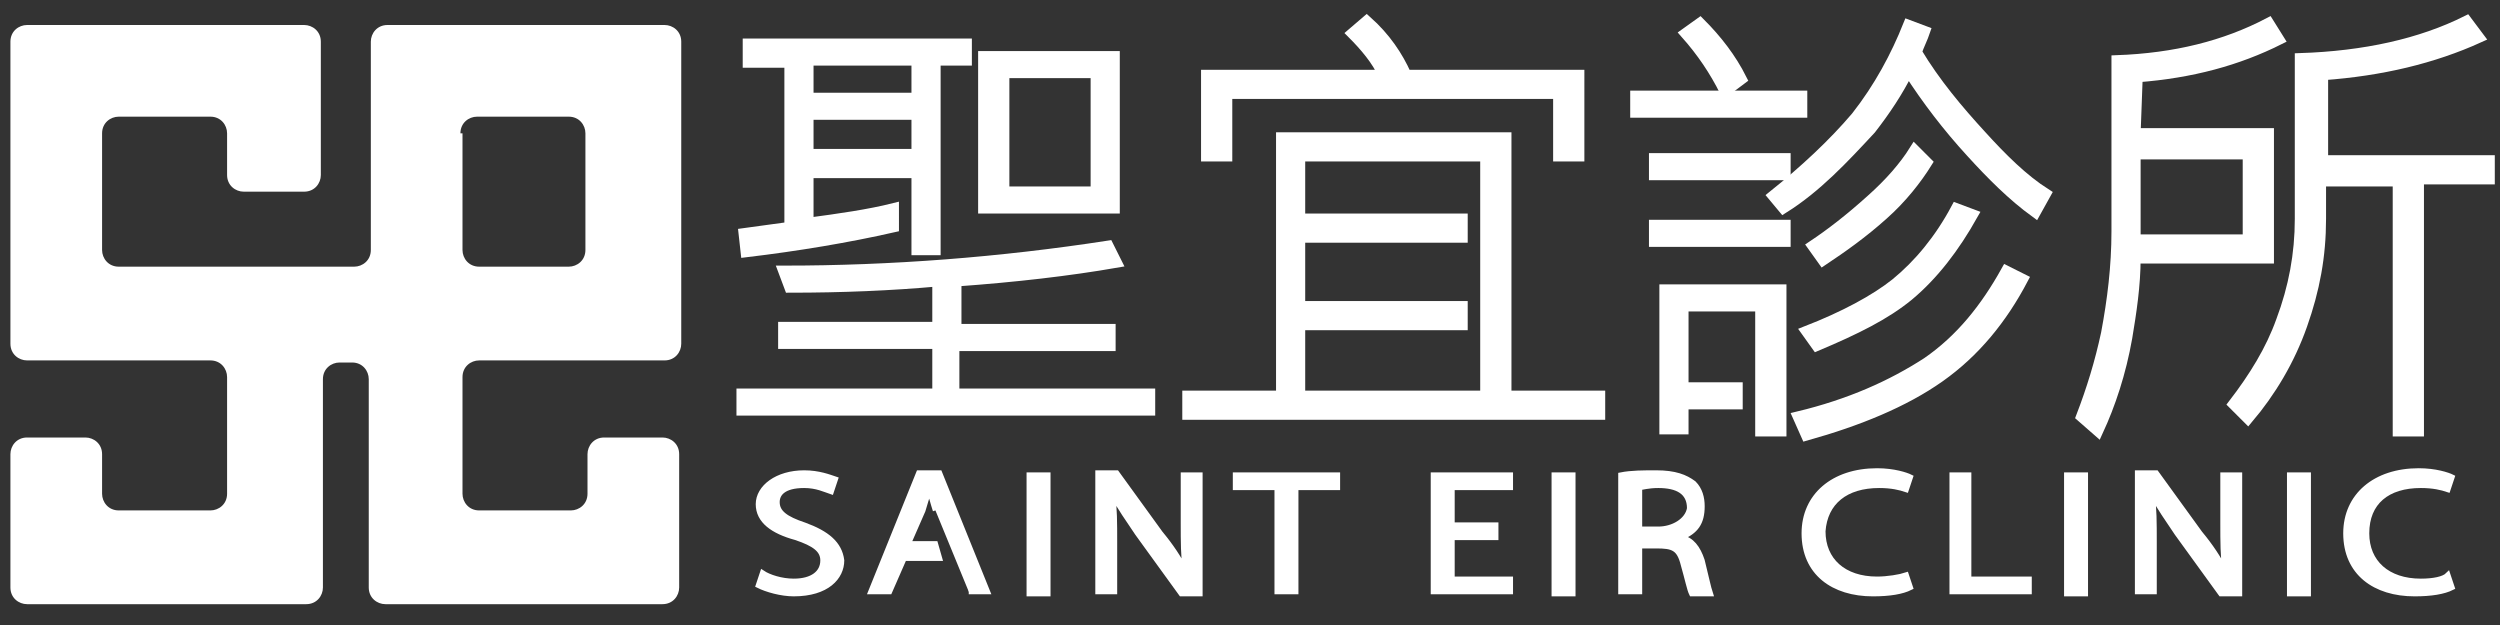 <?xml version="1.0" encoding="utf-8"?>
<!-- Generator: Adobe Illustrator 22.0.1, SVG Export Plug-In . SVG Version: 6.00 Build 0)  -->
<svg version="1.1" id="logo" xmlns="http://www.w3.org/2000/svg" xmlns:xlink="http://www.w3.org/1999/xlink" x="0px" y="0px"
	 viewBox="0 0 120 30" style="enable-background:new 0 0 120 30;" xml:space="preserve">
<rect x="0" y="0" width="120" height="30" fill="#333333" stroke="none"/>
<style type="text/css">
	.st0{fill:#FFFFFF;}
	.st1{fill:#FFFFFF;stroke:#FFFFFF;stroke-width:0.5;}
	.st2{fill:#FFFFFF;stroke:#FFFFFF;stroke-width:0.25;}
</style>
<g>
	<g>
		<g>
			<path class="st0" d="M31.9,17.3c0.5,0,0.8-0.4,0.8-0.8V2c0-0.5-0.4-0.8-0.8-0.8H18.6c-0.5,0-0.8,0.4-0.8,0.8v10
				c0,0.5-0.4,0.8-0.8,0.8H5.7c-0.5,0-0.8-0.4-0.8-0.8V6.4c0-0.5,0.4-0.8,0.8-0.8h4.4c0.5,0,0.8,0.4,0.8,0.8v2
				c0,0.5,0.4,0.8,0.8,0.8h2.9c0.5,0,0.8-0.4,0.8-0.8V2c0-0.5-0.4-0.8-0.8-0.8H1.3C0.9,1.2,0.5,1.5,0.5,2v14.5
				c0,0.5,0.4,0.8,0.8,0.8h8.8c0.5,0,0.8,0.4,0.8,0.8v5.6c0,0.5-0.4,0.8-0.8,0.8H5.7c-0.5,0-0.8-0.4-0.8-0.8v-1.9
				c0-0.5-0.4-0.8-0.8-0.8H1.3c-0.5,0-0.8,0.4-0.8,0.8v6.4c0,0.5,0.4,0.8,0.8,0.8h13.4c0.5,0,0.8-0.4,0.8-0.8v-10
				c0-0.5,0.4-0.8,0.8-0.8h0.6c0.5,0,0.8,0.4,0.8,0.8v10c0,0.5,0.4,0.8,0.8,0.8h13.3c0.5,0,0.8-0.4,0.8-0.8v-6.4
				c0-0.5-0.4-0.8-0.8-0.8H29c-0.5,0-0.8,0.4-0.8,0.8v1.9c0,0.5-0.4,0.8-0.8,0.8H23c-0.5,0-0.8-0.4-0.8-0.8v-5.6
				c0-0.5,0.4-0.8,0.8-0.8H31.9z M22.1,6.4c0-0.5,0.4-0.8,0.8-0.8h4.4c0.5,0,0.8,0.4,0.8,0.8V12c0,0.5-0.4,0.8-0.8,0.8H23
				c-0.5,0-0.8-0.4-0.8-0.8V6.4H22.1z"/>
		</g>
	</g>
	<g>
		<g>
			<path class="st1" d="M102.6,3.7c2.6-0.2,4.8-0.8,6.8-1.8l-0.5-0.8c-2.1,1.1-4.5,1.7-7.3,1.8v8.2c0,1.7-0.2,3.3-0.5,4.9
				c-0.3,1.4-0.7,2.7-1.2,4l0.8,0.7c0.6-1.3,1.1-2.8,1.4-4.5c0.2-1.2,0.4-2.5,0.4-3.8h6.4v-6h-6.4L102.6,3.7L102.6,3.7z M107.9,7.4
				v4.1h-5.4V7.4H107.9z"/>
			<path class="st1" d="M119,1.8c-2.2,1-4.7,1.6-7.5,1.8v4.1h8v0.9h-3.4v12.1h-1v-12h-3.7v1.8c0,1.8-0.3,3.4-0.9,5.1
				s-1.5,3.2-2.6,4.5l-0.7-0.7c1-1.3,1.8-2.6,2.3-4c0.6-1.6,0.9-3.2,0.9-4.9V2.8c3.1-0.1,5.8-0.7,8-1.8L119,1.8z"/>
		</g>
		<g>
			<rect x="78.5" y="4.6" class="st1" width="8" height="0.8"/>
			<rect x="79.4" y="7.6" class="st1" width="6.3" height="0.8"/>
			<rect x="79.4" y="10.8" class="st1" width="6.3" height="0.8"/>
			<path class="st1" d="M83.6,3.8l-0.8,0.6c-0.5-1-1.1-1.9-1.9-2.8l0.7-0.5C82.4,1.9,83.1,2.8,83.6,3.8z"/>
			<path class="st1" d="M92.4,1.5c-0.1,0.3-0.3,0.7-0.4,1c0.9,1.5,2,2.8,3.1,4c1,1.1,2,2.1,3.1,2.8l-0.5,0.9
				c-1.1-0.8-2.1-1.8-3.1-2.9c-1.1-1.2-2.1-2.5-3-3.9c-0.5,1-1.1,1.9-1.8,2.8C88.5,7.6,87.2,9,85.6,10l-0.5-0.6
				c1.5-1.2,2.9-2.5,4-3.8c1.1-1.4,1.9-2.9,2.5-4.4L92.4,1.5z"/>
			<path class="st1" d="M97.1,13.4c-1,1.9-2.3,3.5-4,4.7c-1.7,1.2-3.9,2.1-6.4,2.8L86.3,20c2.5-0.6,4.5-1.5,6.2-2.6
				c1.6-1.1,2.8-2.6,3.8-4.4L97.1,13.4z"/>
			<path class="st1" d="M94.7,10.3c-0.9,1.6-1.9,2.9-3.1,3.9c-1.1,0.9-2.5,1.6-4.4,2.4l-0.5-0.7c1.8-0.7,3.3-1.5,4.3-2.3
				c1.1-0.9,2.1-2.1,2.9-3.6L94.7,10.3z"/>
			<path class="st1" d="M92.5,7.8c-0.5,0.8-1.2,1.7-2.1,2.5c-1,0.9-2,1.6-2.9,2.2L87,11.8c0.9-0.6,1.8-1.3,2.8-2.2
				c0.9-0.8,1.6-1.6,2.1-2.4L92.5,7.8z"/>
			<g>
				<polygon class="st1" points="79.9,13.9 79.9,20.6 80.8,20.6 80.8,19.4 83.4,19.4 83.4,19.3 83.4,19.1 83.4,18.6 83.4,18.6 
					80.8,18.6 80.8,14.7 84.5,14.7 84.5,18.3 84.5,18.4 84.5,18.5 84.5,18.6 84.5,19.2 84.5,19.3 84.5,19.4 84.5,19.5 84.5,20.7 
					85.5,20.7 85.5,13.9 				"/>
			</g>
		</g>
		<g>
			<path class="st1" d="M58.9,4.5h15.9v3h1V3.6h-8.3c-0.4-0.9-1-1.8-1.9-2.6l-0.7,0.6c0.6,0.6,1.2,1.3,1.5,2h-8.5v3.9h1V4.5z"/>
			<path class="st1" d="M72.3,19V6.6H61.5V19H57v0.9h19.8V19H72.3z M71.3,10.4L71.3,10.4v0.9l0,0v3.3l0,0v0.9l0,0V19h-8.9v-3.4h7.8
				v-0.9h-7.8v-3.3h7.8v-0.9h-7.8v-3h8.9V10.4z"/>
		</g>
		<g>
			<path class="st1" d="M53.5,2.7h-6.3V10h6.3V2.7z M52.6,9.2h-4.4V3.5h4.4V9.2z"/>
			<path class="st1" d="M45.9,16.6h7.4v-0.8h-7.4v-2.3c2.8-0.2,5.4-0.5,7.7-0.9l-0.4-0.8C48,12.6,42.8,13,37.6,13l0.3,0.8
				c2.5,0,4.9-0.1,7.1-0.3v2.2h-7.4v0.8H45v2.4h-9.4v0.8h19.6v-0.8h-9.4v-2.3H45.9z"/>
			<path class="st1" d="M35.9,2.1V3h2v7.9c-0.7,0.1-1.5,0.2-2.2,0.3l0.1,0.9c2.5-0.3,4.9-0.7,7.1-1.2V10c-1.2,0.3-2.6,0.5-4.1,0.7
				V8.3H44v1.5l0,0v0.9l0,0V12h0.9V2.9h1.5V2.1H35.9z M44,7.4h-5.2V5.5H44V7.4z M44,4.7h-5.2V2.9H44V4.7z"/>
		</g>
	</g>
	<g>
		<g>
			<polygon class="st2" points="59.3,23.4 61.3,23.4 61.3,28.4 62.2,28.4 62.2,23.4 64.2,23.4 64.2,22.8 59.3,22.8 			"/>
			<path class="st2" d="M56.8,25.1c0,0.9,0,1.6,0.1,2.3l0,0c-0.3-0.6-0.7-1.2-1.2-1.8l-2.1-2.9h-0.9v5.7h0.8V26c0-0.9,0-1.6-0.1-2.3
				l0,0c0.3,0.6,0.8,1.3,1.2,1.9l2.1,2.9h0.9v-5.7h-0.8V25.1z"/>
			<rect x="49.4" y="22.8" class="st2" width="0.9" height="5.7"/>
			<path class="st2" d="M38.6,25.2c-0.9-0.3-1.3-0.6-1.3-1.1c0-0.4,0.3-0.8,1.3-0.8c0.6,0,1,0.2,1.3,0.3l0.2-0.6
				c-0.3-0.1-0.8-0.3-1.5-0.3c-1.3,0-2.2,0.7-2.2,1.5s0.7,1.3,1.8,1.6c0.9,0.3,1.3,0.6,1.3,1.1c0,0.6-0.5,1-1.4,1
				c-0.6,0-1.2-0.2-1.5-0.4l-0.2,0.6c0.4,0.2,1.1,0.4,1.7,0.4c1.6,0,2.3-0.8,2.3-1.6C40.3,26.1,39.7,25.6,38.6,25.2z"/>
			<path class="st2" d="M46.5,28.4h0.9l-2.3-5.7h-1l-2.3,5.7h0.9l0.7-1.6h1.7l-0.2-0.7h-1.3l0.7-1.6c0.1-0.3,0.2-0.7,0.3-1l0,0
				c0.1,0.3,0.2,0.7,0.3,1"/>
		</g>
		<g>
			<path class="st2" d="M116.2,27.9c-1.6,0-2.6-0.9-2.6-2.3c0-1.5,1-2.3,2.6-2.3c0.6,0,1,0.1,1.3,0.2l0.2-0.6
				c-0.2-0.1-0.8-0.3-1.6-0.3c-2.1,0-3.5,1.2-3.5,3c0,1.9,1.4,2.9,3.3,2.9c0.8,0,1.4-0.1,1.8-0.3l-0.2-0.6
				C117.3,27.8,116.8,27.9,116.2,27.9z"/>
			<path class="st2" d="M106.7,25.1c0,0.9,0,1.6,0.1,2.3l0,0c-0.3-0.6-0.7-1.2-1.2-1.8l-2.1-2.9h-0.9v5.7h0.8V26
				c0-0.9,0-1.6-0.1-2.3l0,0c0.3,0.6,0.8,1.3,1.2,1.9l2.1,2.9h0.9v-5.7h-0.8V25.1z"/>
			<rect x="99.2" y="22.8" class="st2" width="0.9" height="5.7"/>
			<rect x="109.9" y="22.8" class="st2" width="0.9" height="5.7"/>
			<path class="st2" d="M90.2,23.3c0.6,0,1,0.1,1.3,0.2l0.2-0.6c-0.2-0.1-0.8-0.3-1.6-0.3c-2.1,0-3.5,1.2-3.5,3
				c0,1.9,1.4,2.9,3.3,2.9c0.8,0,1.4-0.1,1.8-0.3l-0.2-0.6c-0.3,0.1-0.9,0.2-1.4,0.2c-1.6,0-2.6-0.9-2.6-2.3
				C87.6,24.1,88.6,23.3,90.2,23.3z"/>
			<polygon class="st2" points="94.5,22.8 93.7,22.8 93.7,28.4 97.4,28.4 97.4,27.8 94.5,27.8 			"/>
		</g>
		<g>
			<polygon class="st2" points="68.8,28.4 72.5,28.4 72.5,27.8 69.7,27.8 69.7,25.8 71.8,25.8 71.8,25.2 69.7,25.2 69.7,23.4 
				72.5,23.4 72.5,22.8 68.8,22.8 			"/>
			<rect x="74.6" y="22.8" class="st2" width="0.9" height="5.7"/>
			<path class="st2" d="M81.7,26.9c-0.2-0.6-0.5-1-1-1.1l0,0c0.7-0.3,1-0.7,1-1.5c0-0.4-0.1-0.8-0.4-1.1c-0.4-0.3-0.9-0.5-1.8-0.5
				c-0.6,0-1.2,0-1.7,0.1v5.6h0.9v-2.2h0.8c0.8,0,1.1,0.1,1.3,0.9c0.2,0.7,0.3,1.2,0.4,1.4h0.9C82,28.2,81.9,27.7,81.7,26.9z
				 M79.6,25.4h-0.9v-2c0.1,0,0.4-0.1,0.9-0.1c0.9,0,1.5,0.3,1.5,1.1C81,25,80.3,25.4,79.6,25.4z"/>
		</g>
	</g>
</g>
</svg>
